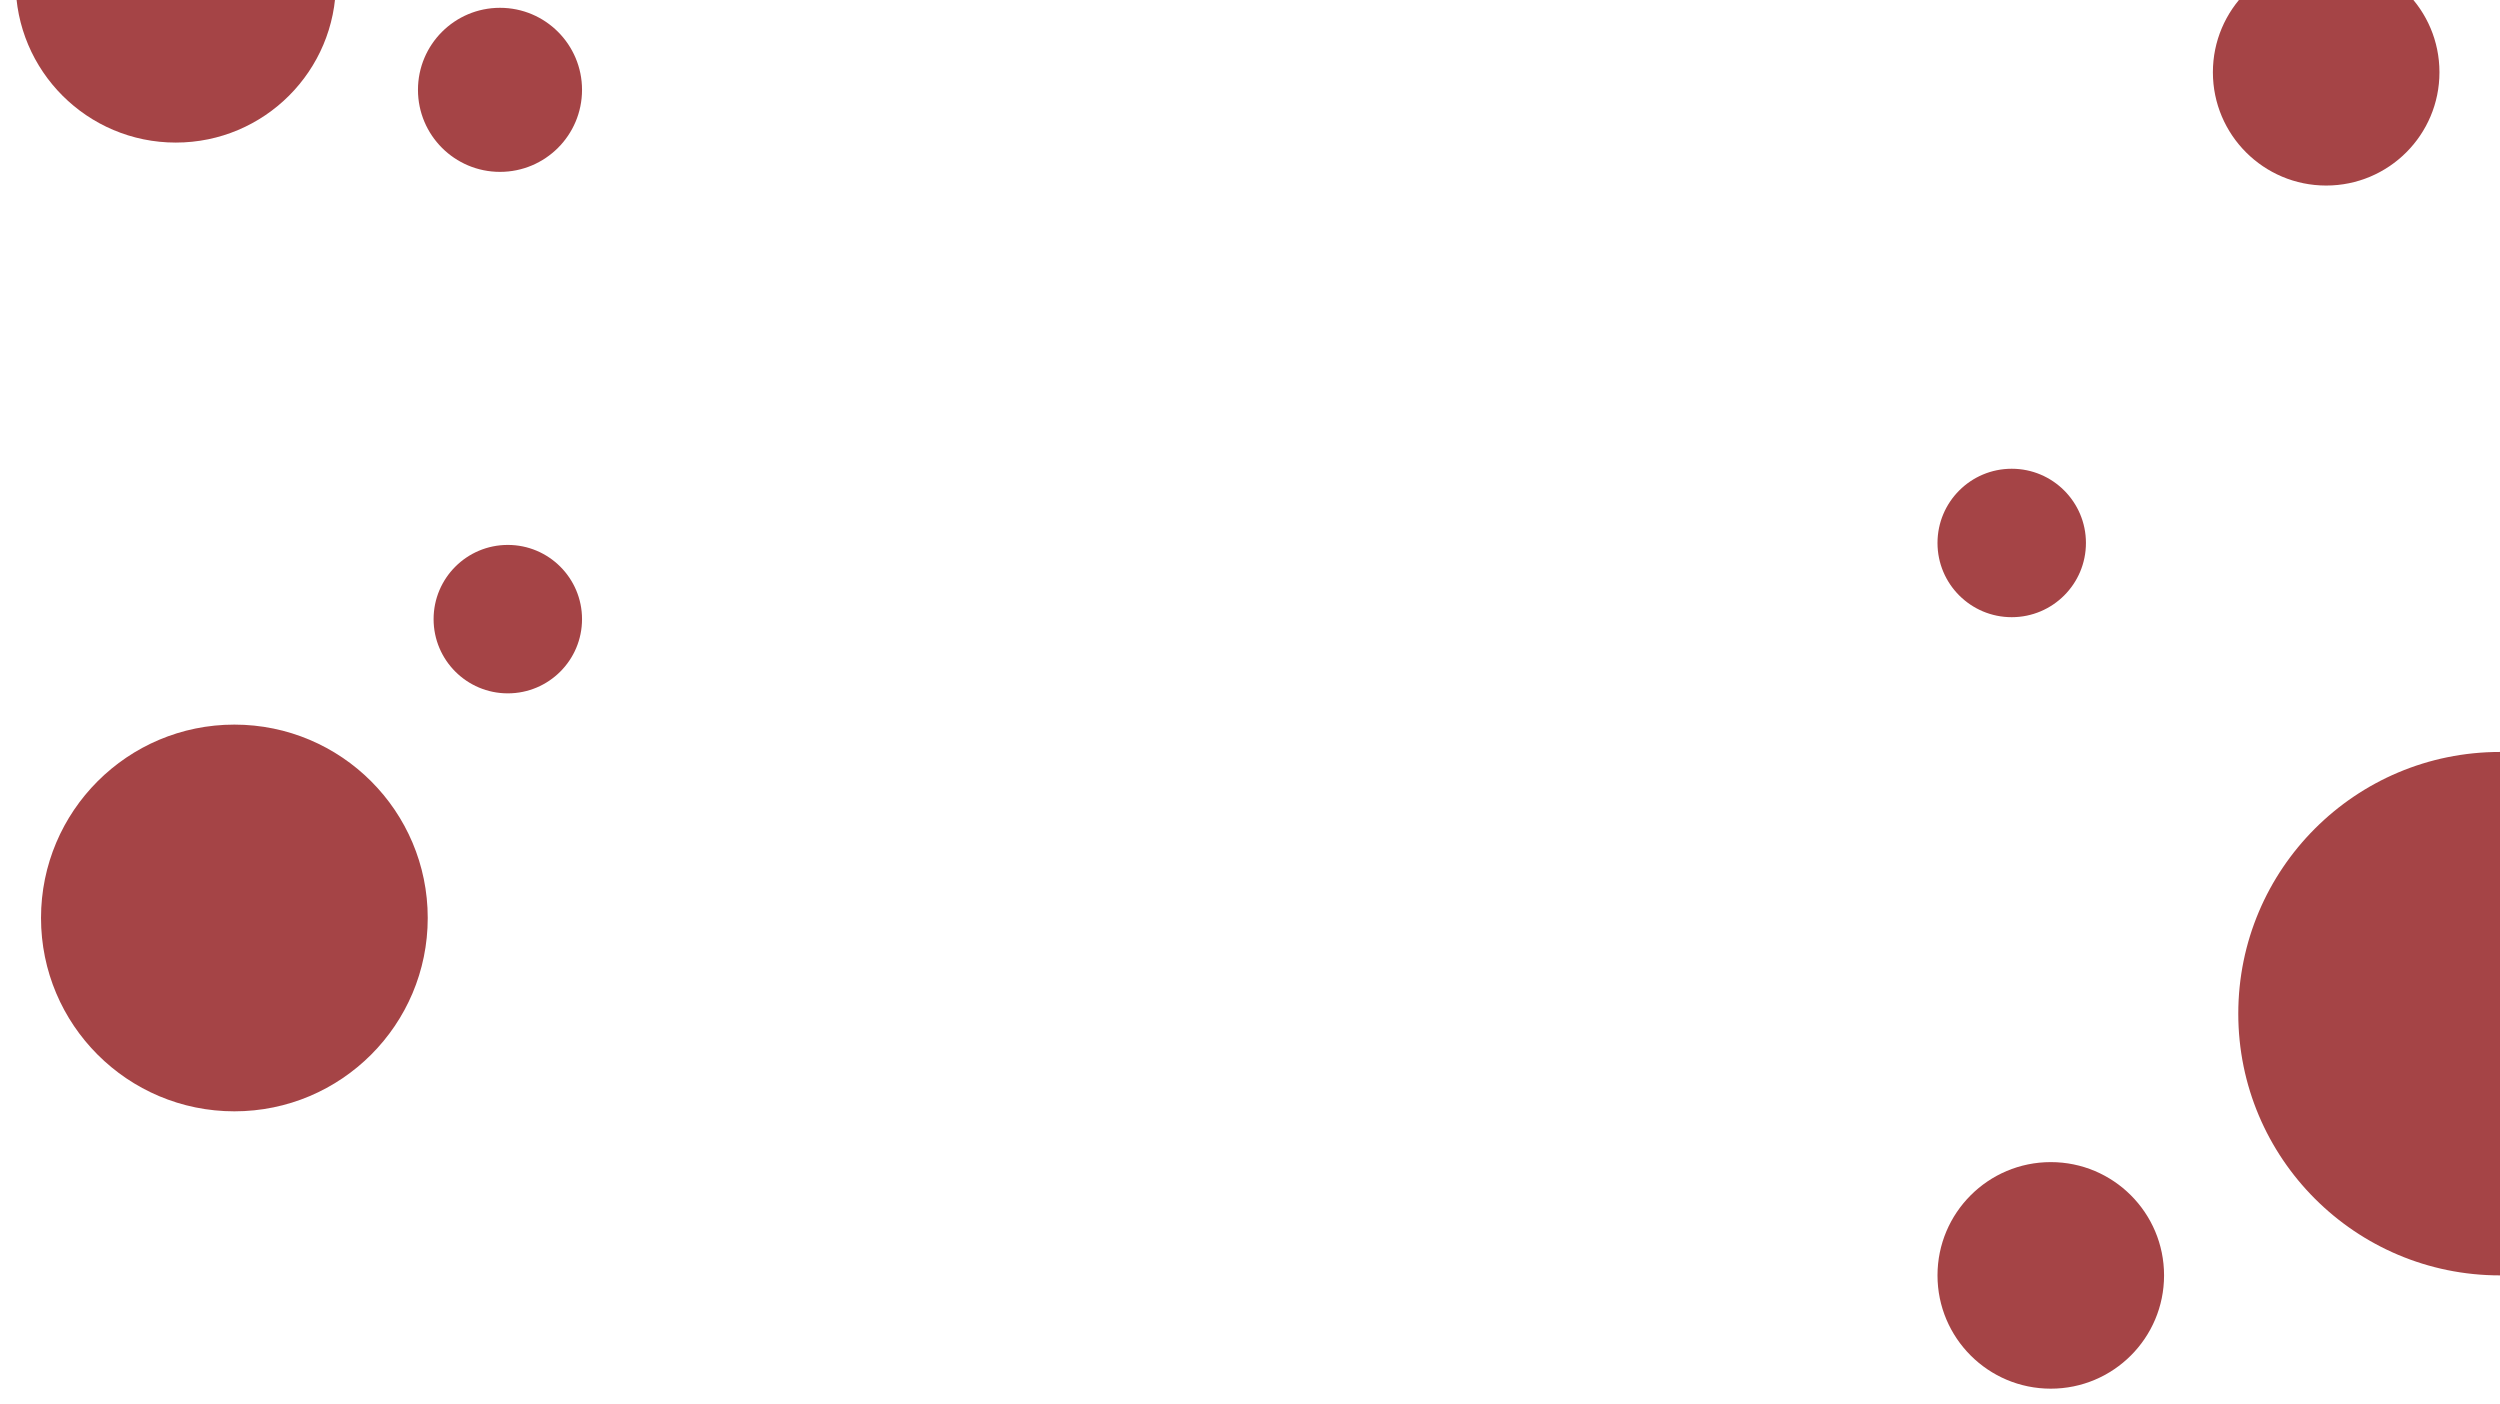 <svg width="1280" height="719" viewBox="0 0 1280 719" fill="none" xmlns="http://www.w3.org/2000/svg">
<g clip-path="url(#clip0_315_4883)">
<circle cx="1280" cy="519" r="134" fill="#A54446"/>
<circle cx="90" cy="-9" r="82" fill="#A54446"/>
<circle cx="120" cy="470" r="99" fill="#A54446"/>
<circle cx="1030" cy="278" r="38" fill="#A54446"/>
<circle cx="260" cy="317" r="38" fill="#A54446"/>
<circle cx="1191" cy="37" r="58" fill="#A54446"/>
<circle cx="256" cy="46" r="42" fill="#A54446"/>
<circle cx="1050" cy="653" r="58" fill="#A54446"/>
</g>
<defs>
<clipPath id="clip0_315_4883">
<rect width="1280" height="719" fill="white"/>
</clipPath>
</defs>
</svg>
